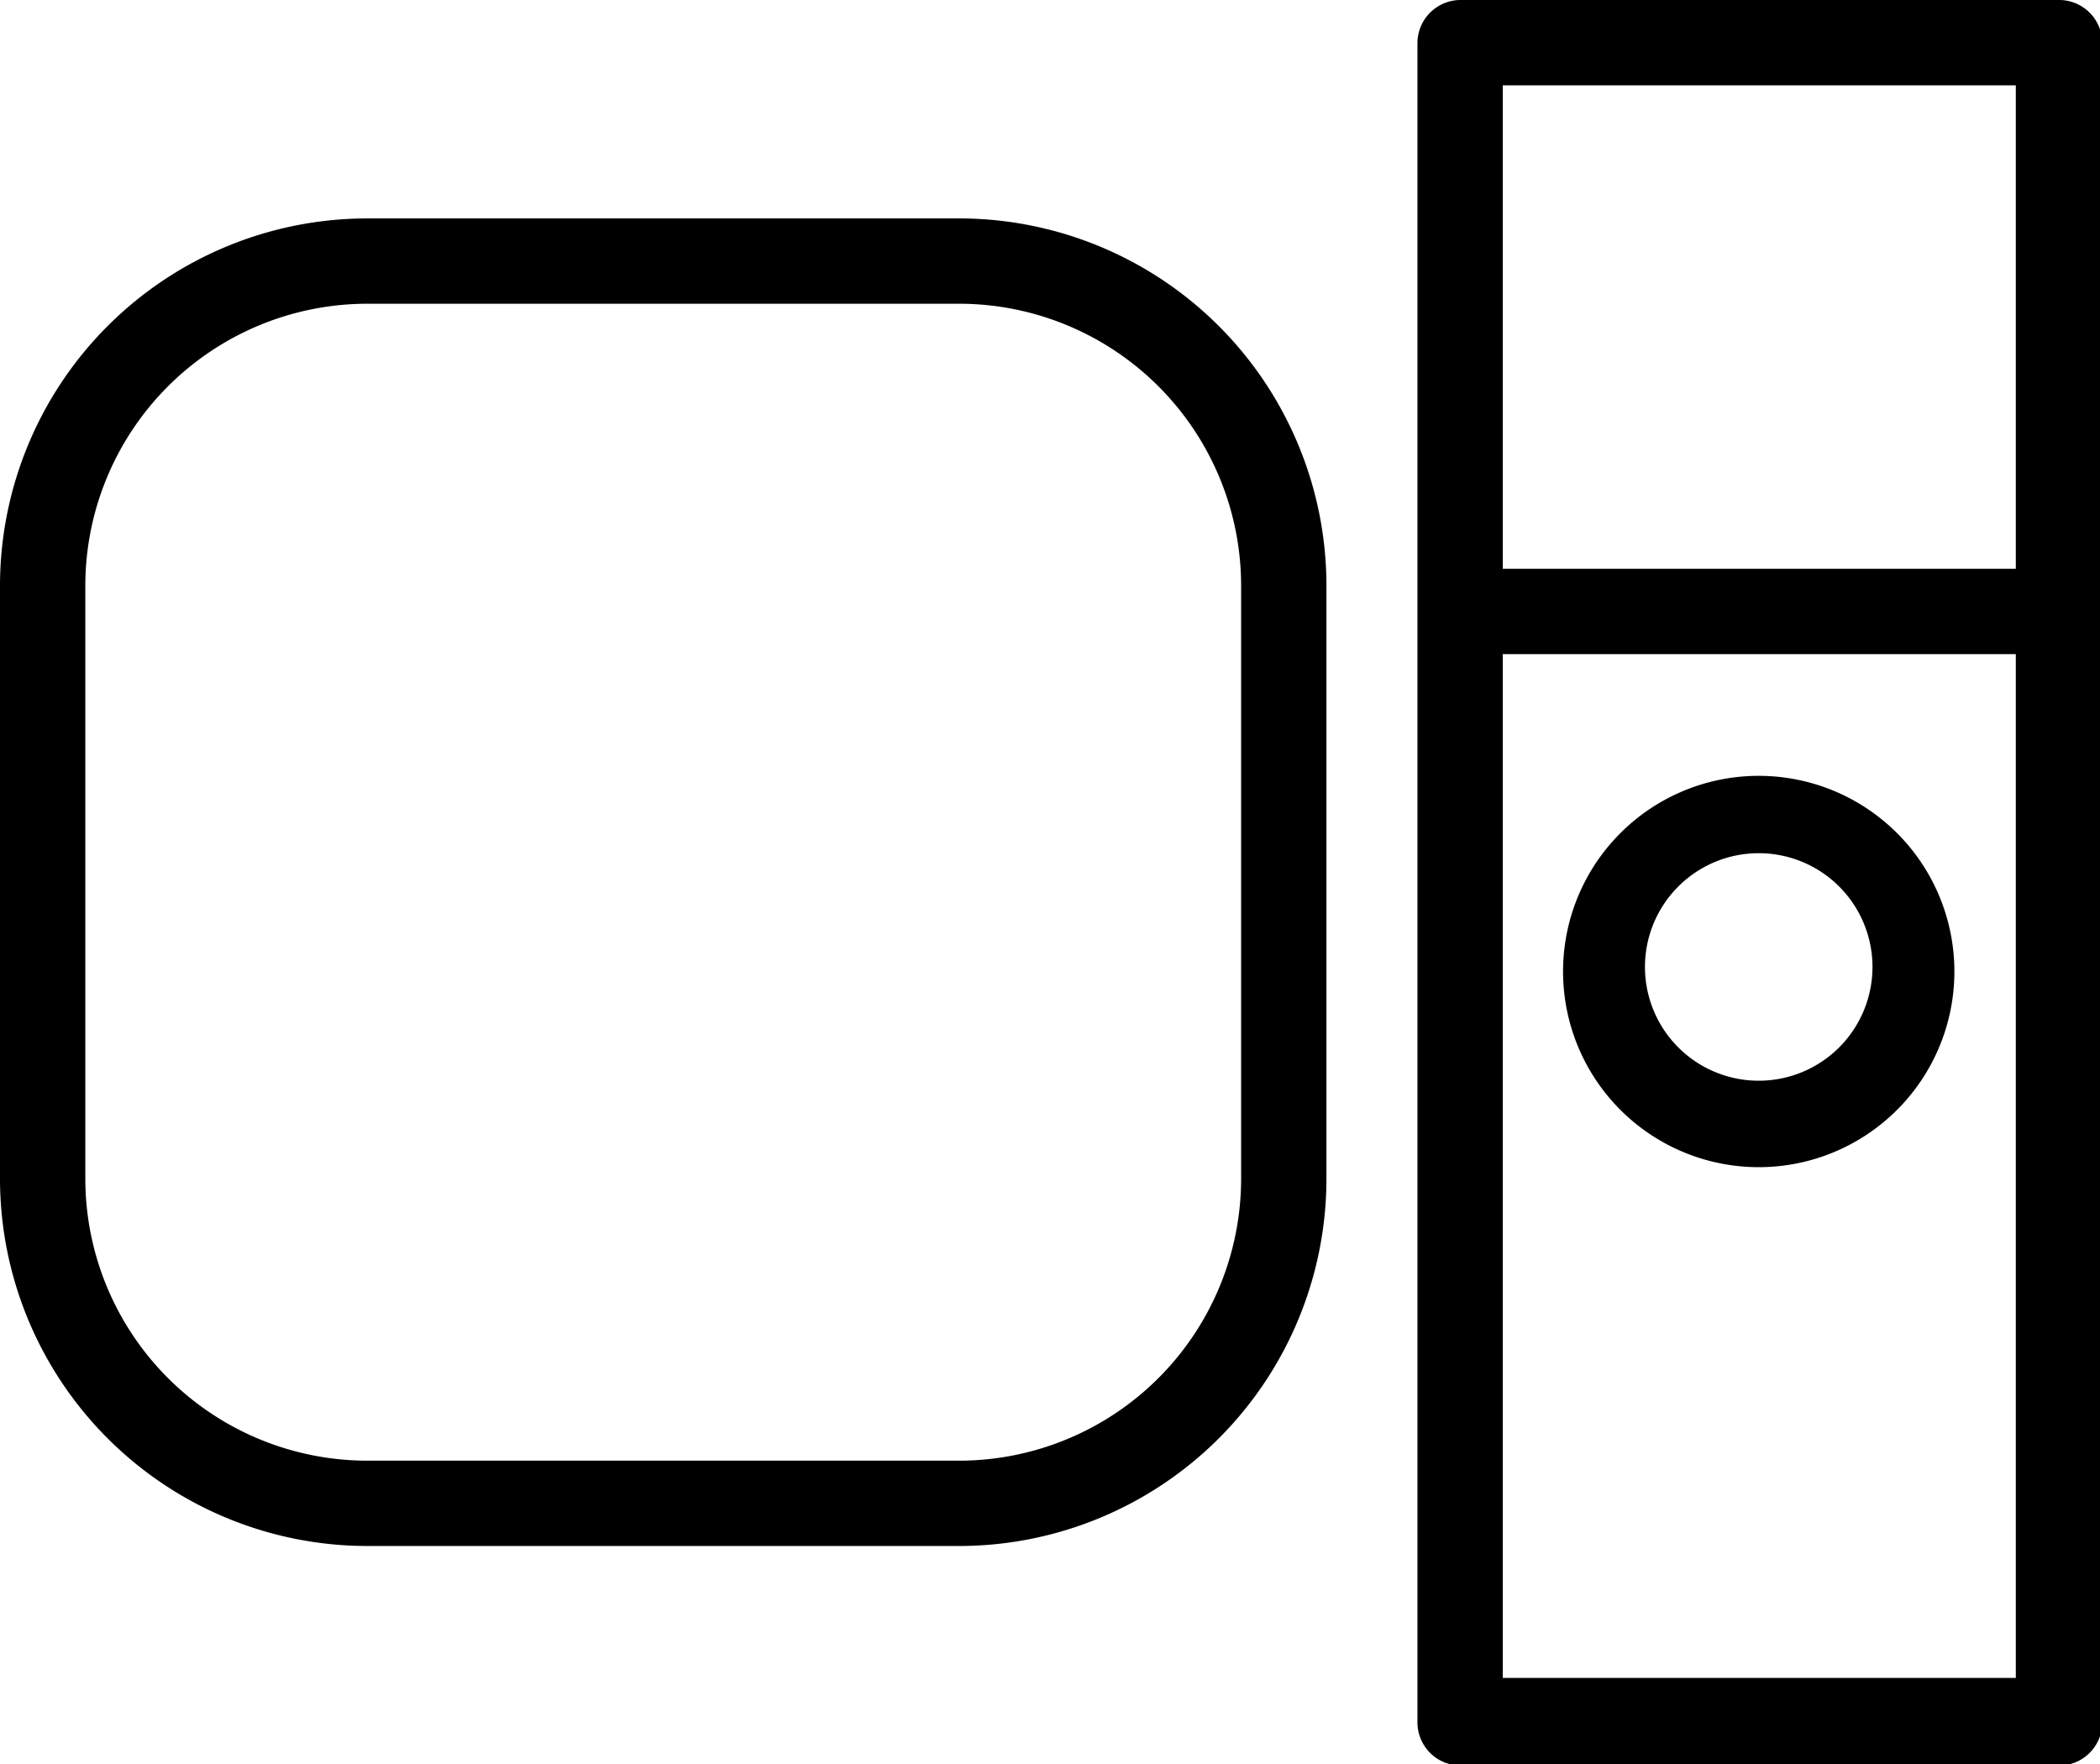 <svg xmlns="http://www.w3.org/2000/svg" class="icon" viewBox="0 0 18.46 15.51"><title>appletv</title><g id="Layer_2" data-name="Layer 2"><g id="Layer_1-2" data-name="Layer 1"><path class="cls-1" d="M8.44,1.92H3.23A3.23,3.23,0,0,0,0,5.15v5.21a3.23,3.23,0,0,0,3.23,3.23H8.44a3.23,3.23,0,0,0,3.22-3.23V5.15A3.23,3.23,0,0,0,8.44,1.92Zm2.47,8.44a2.48,2.48,0,0,1-2.47,2.48H3.23A2.48,2.48,0,0,1,.75,10.36V5.15A2.48,2.48,0,0,1,3.23,2.67H8.44a2.48,2.48,0,0,1,2.47,2.48Z"/><path class="cls-1" d="M18.09,0H12.83a.38.38,0,0,0-.37.38V15.14a.38.38,0,0,0,.38.38h5.26a.38.38,0,0,0,.38-.37V.38A.38.38,0,0,0,18.09,0Zm-.37.75V5H13.21V.75Zm-4.51,14v-9h4.51v9Z"/><path class="cls-1" d="M15.46,6.82a1.72,1.72,0,1,0,1.72,1.72A1.72,1.72,0,0,0,15.46,6.82Zm0,2.68a1,1,0,1,1,1-1A1,1,0,0,1,15.46,9.5Z"/></g></g></svg>
